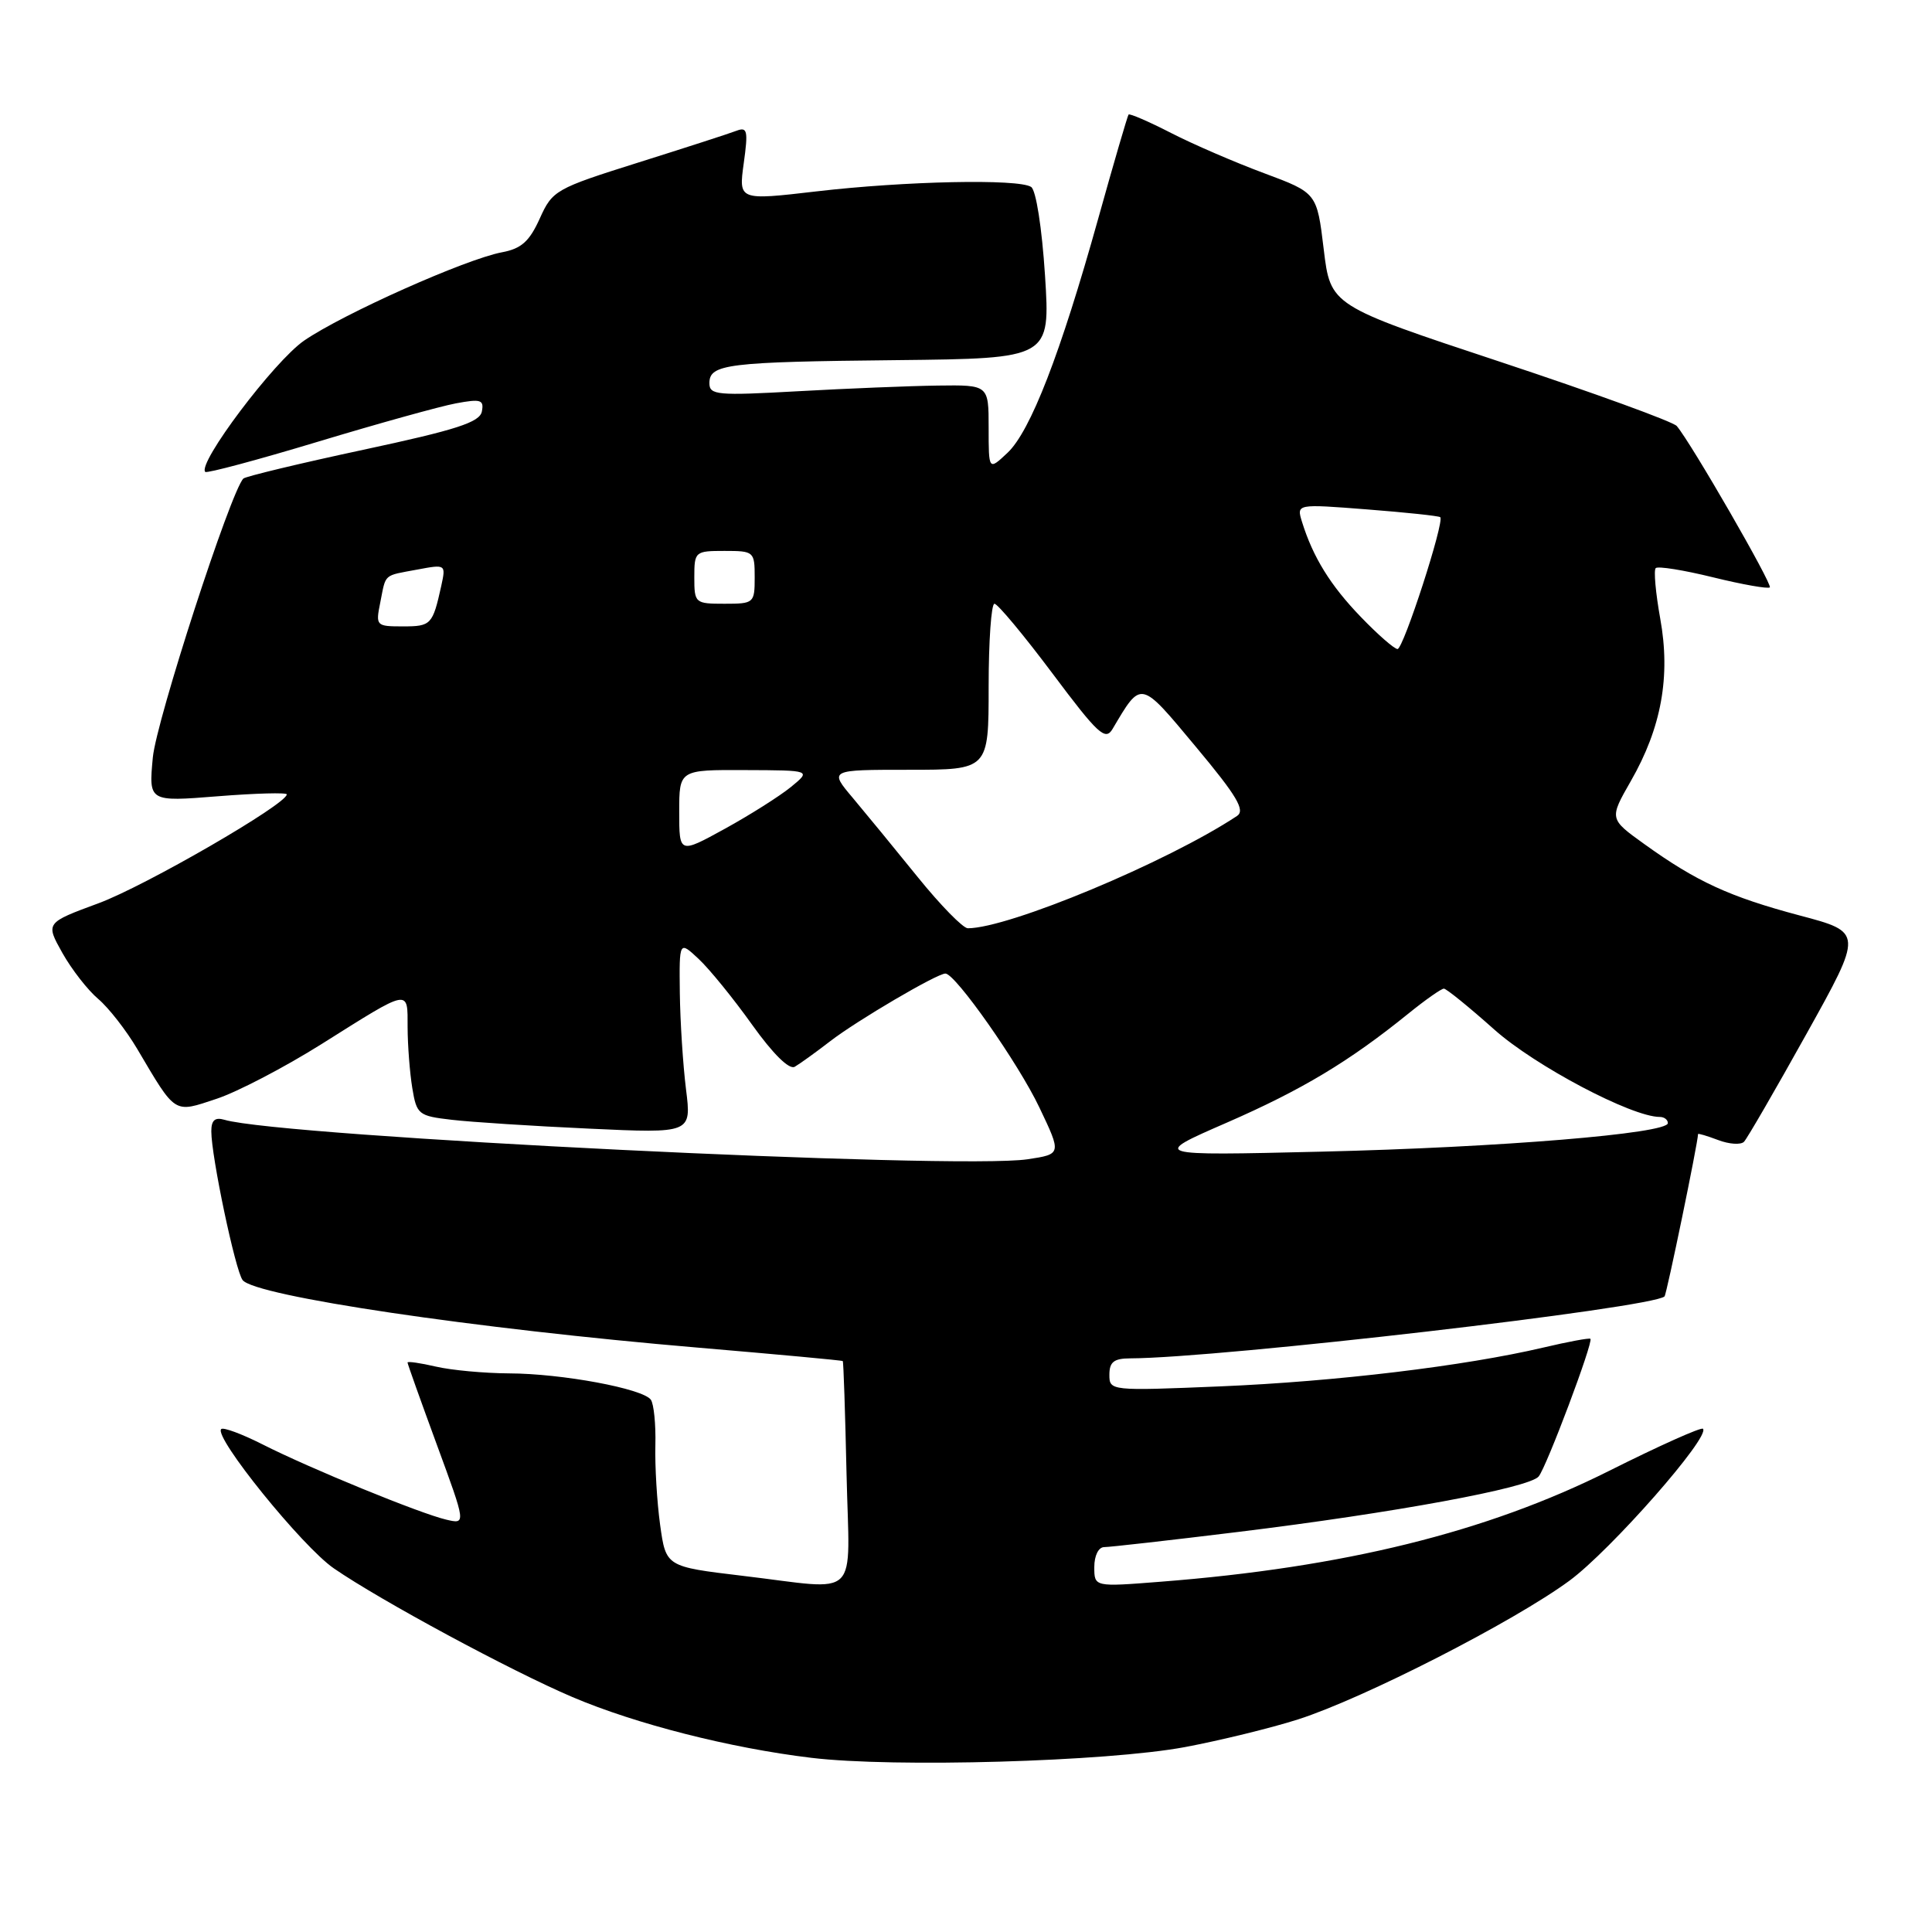 <?xml version="1.0" encoding="UTF-8" standalone="no"?>
<!DOCTYPE svg PUBLIC "-//W3C//DTD SVG 1.1//EN" "http://www.w3.org/Graphics/SVG/1.1/DTD/svg11.dtd" >
<svg xmlns="http://www.w3.org/2000/svg" xmlns:xlink="http://www.w3.org/1999/xlink" version="1.1" viewBox="0 0 256 256">
 <g >
 <path fill="currentColor"
d=" M 157.00 231.50 C 161.68 230.62 168.43 228.97 172.00 227.83 C 180.73 225.03 200.58 214.88 207.96 209.45 C 213.43 205.42 226.68 190.35 225.65 189.32 C 225.41 189.08 219.81 191.59 213.21 194.90 C 197.00 203.02 178.06 207.70 153.75 209.59 C 145.00 210.28 145.00 210.28 145.00 207.64 C 145.00 206.13 145.56 205.00 146.31 205.00 C 147.03 205.00 155.01 204.10 164.06 202.99 C 184.65 200.47 202.63 197.16 203.88 195.64 C 204.92 194.39 211.15 177.82 210.74 177.40 C 210.60 177.26 207.79 177.78 204.49 178.56 C 194.05 181.01 176.99 183.06 161.75 183.70 C 147.12 184.31 147.00 184.29 147.00 182.16 C 147.00 180.47 147.60 180.00 149.75 179.99 C 161.66 179.95 219.04 173.30 220.56 171.78 C 220.84 171.49 224.98 151.45 225.00 150.27 C 225.00 150.15 226.20 150.51 227.66 151.06 C 229.13 151.62 230.67 151.72 231.09 151.29 C 231.51 150.85 235.23 144.43 239.36 137.01 C 246.87 123.53 246.87 123.53 238.45 121.30 C 229.18 118.83 224.81 116.83 217.86 111.83 C 213.23 108.50 213.23 108.50 216.09 103.50 C 220.15 96.43 221.38 89.62 219.99 81.97 C 219.38 78.57 219.11 75.56 219.39 75.28 C 219.67 74.99 223.10 75.54 227.00 76.50 C 230.90 77.46 234.28 78.05 234.51 77.83 C 234.89 77.44 224.11 58.73 222.18 56.45 C 221.70 55.88 211.17 52.05 198.80 47.95 C 176.30 40.50 176.30 40.50 175.40 33.03 C 174.50 25.56 174.50 25.56 167.50 22.95 C 163.65 21.52 158.09 19.12 155.15 17.61 C 152.21 16.10 149.68 15.01 149.54 15.18 C 149.40 15.36 147.58 21.57 145.51 29.00 C 140.52 46.87 136.54 57.15 133.49 60.01 C 131.00 62.35 131.00 62.35 131.00 56.67 C 131.00 51.00 131.00 51.00 124.25 51.09 C 120.54 51.14 112.21 51.48 105.75 51.84 C 95.02 52.44 94.00 52.35 94.00 50.77 C 94.00 48.24 96.36 47.95 118.84 47.72 C 139.17 47.50 139.17 47.50 138.47 36.50 C 138.06 30.18 137.28 25.19 136.63 24.77 C 134.95 23.67 119.93 23.99 108.19 25.36 C 97.87 26.56 97.87 26.56 98.55 21.63 C 99.15 17.31 99.03 16.78 97.58 17.33 C 96.68 17.68 90.83 19.57 84.60 21.53 C 73.61 24.99 73.20 25.22 71.52 28.96 C 70.15 31.99 69.08 32.95 66.51 33.43 C 61.69 34.34 45.47 41.58 40.30 45.13 C 36.32 47.87 26.10 61.44 27.20 62.53 C 27.41 62.74 34.11 60.95 42.09 58.54 C 50.07 56.13 58.31 53.84 60.40 53.45 C 63.71 52.83 64.15 52.97 63.85 54.52 C 63.57 55.96 60.50 56.95 48.13 59.60 C 39.68 61.41 32.54 63.13 32.25 63.41 C 30.57 65.10 20.72 95.44 20.25 100.37 C 19.70 106.24 19.70 106.24 28.85 105.51 C 33.88 105.11 38.00 105.00 38.00 105.26 C 38.00 106.55 19.24 117.40 13.07 119.68 C 6.03 122.28 6.03 122.28 8.26 126.26 C 9.49 128.45 11.63 131.20 13.02 132.37 C 14.40 133.54 16.73 136.53 18.19 139.00 C 23.35 147.73 22.98 147.50 28.69 145.60 C 31.45 144.69 37.71 141.42 42.60 138.35 C 54.46 130.89 54.00 130.98 54.01 136.14 C 54.02 138.54 54.30 142.15 54.63 144.17 C 55.21 147.68 55.44 147.87 59.87 148.38 C 62.42 148.68 70.60 149.21 78.06 149.55 C 91.63 150.18 91.63 150.18 90.90 144.34 C 90.50 141.13 90.13 135.38 90.08 131.58 C 90.00 124.65 90.00 124.65 92.59 127.08 C 94.01 128.41 97.19 132.32 99.65 135.77 C 102.43 139.66 104.58 141.78 105.31 141.35 C 105.97 140.97 108.08 139.45 110.00 137.97 C 113.56 135.22 124.16 129.00 125.27 129.00 C 126.59 129.00 134.94 140.89 137.72 146.74 C 140.67 152.93 140.67 152.93 136.15 153.61 C 126.75 155.01 37.31 150.62 29.75 148.38 C 28.48 148.01 28.00 148.43 28.00 149.91 C 28.00 153.24 31.19 168.40 32.15 169.62 C 33.82 171.75 62.97 176.07 92.50 178.57 C 102.95 179.46 111.58 180.25 111.67 180.35 C 111.77 180.44 111.99 187.15 112.17 195.26 C 112.55 212.35 114.26 210.68 98.37 208.80 C 88.24 207.59 88.24 207.59 87.47 202.05 C 87.05 199.00 86.77 194.25 86.84 191.50 C 86.91 188.75 86.64 186.04 86.24 185.47 C 85.19 184.00 74.45 182.00 67.44 181.98 C 64.17 181.96 59.81 181.56 57.75 181.08 C 55.69 180.60 54.00 180.36 54.00 180.54 C 54.00 180.72 55.75 185.62 57.88 191.42 C 61.76 201.98 61.76 201.98 59.13 201.36 C 55.66 200.55 41.03 194.56 34.77 191.38 C 32.04 190.00 29.58 189.09 29.31 189.36 C 28.28 190.38 40.06 204.95 44.24 207.82 C 50.45 212.10 67.73 221.41 75.85 224.87 C 84.27 228.45 96.76 231.63 107.50 232.92 C 118.44 234.24 146.65 233.43 157.00 231.50 Z  M 162.55 148.76 C 172.53 144.40 178.75 140.67 186.60 134.32 C 188.86 132.49 190.98 131.00 191.32 131.00 C 191.65 131.00 194.66 133.44 198.00 136.42 C 203.39 141.23 216.21 148.00 219.93 148.00 C 220.52 148.00 221.00 148.37 221.00 148.82 C 221.00 150.20 198.76 152.04 175.09 152.60 C 152.50 153.14 152.50 153.14 162.55 148.76 Z  M 121.63 116.25 C 118.63 112.54 114.75 107.81 113.02 105.75 C 109.85 102.00 109.85 102.00 120.43 102.00 C 131.00 102.00 131.00 102.00 131.00 91.00 C 131.00 84.95 131.35 80.00 131.77 80.00 C 132.19 80.00 135.64 84.14 139.44 89.21 C 145.50 97.31 146.47 98.20 147.42 96.59 C 151.27 90.09 151.02 90.03 158.47 98.97 C 163.91 105.48 165.03 107.38 163.91 108.12 C 154.68 114.23 133.66 123.00 128.24 123.00 C 127.61 123.00 124.63 119.96 121.63 116.25 Z  M 90.00 107.57 C 90.00 102.00 90.00 102.00 98.75 102.04 C 107.50 102.07 107.50 102.07 104.79 104.29 C 103.30 105.50 99.37 107.99 96.04 109.82 C 90.00 113.14 90.00 113.14 90.00 107.57 Z  M 180.32 81.75 C 176.29 77.58 173.97 73.82 172.52 69.14 C 171.79 66.77 171.79 66.77 181.15 67.50 C 186.29 67.90 190.65 68.36 190.84 68.53 C 191.44 69.08 185.96 86.00 185.18 86.00 C 184.76 86.00 182.57 84.09 180.32 81.75 Z  M 50.39 79.82 C 51.16 75.94 50.74 76.32 55.30 75.47 C 59.07 74.76 59.09 74.78 58.47 77.63 C 57.33 82.78 57.12 83.00 53.41 83.00 C 49.83 83.00 49.76 82.93 50.39 79.82 Z  M 92.00 76.50 C 92.00 73.08 92.10 73.00 96.00 73.00 C 99.90 73.00 100.00 73.08 100.00 76.50 C 100.00 79.92 99.90 80.00 96.00 80.00 C 92.10 80.00 92.00 79.92 92.00 76.50 Z "/>
</g>
</svg>